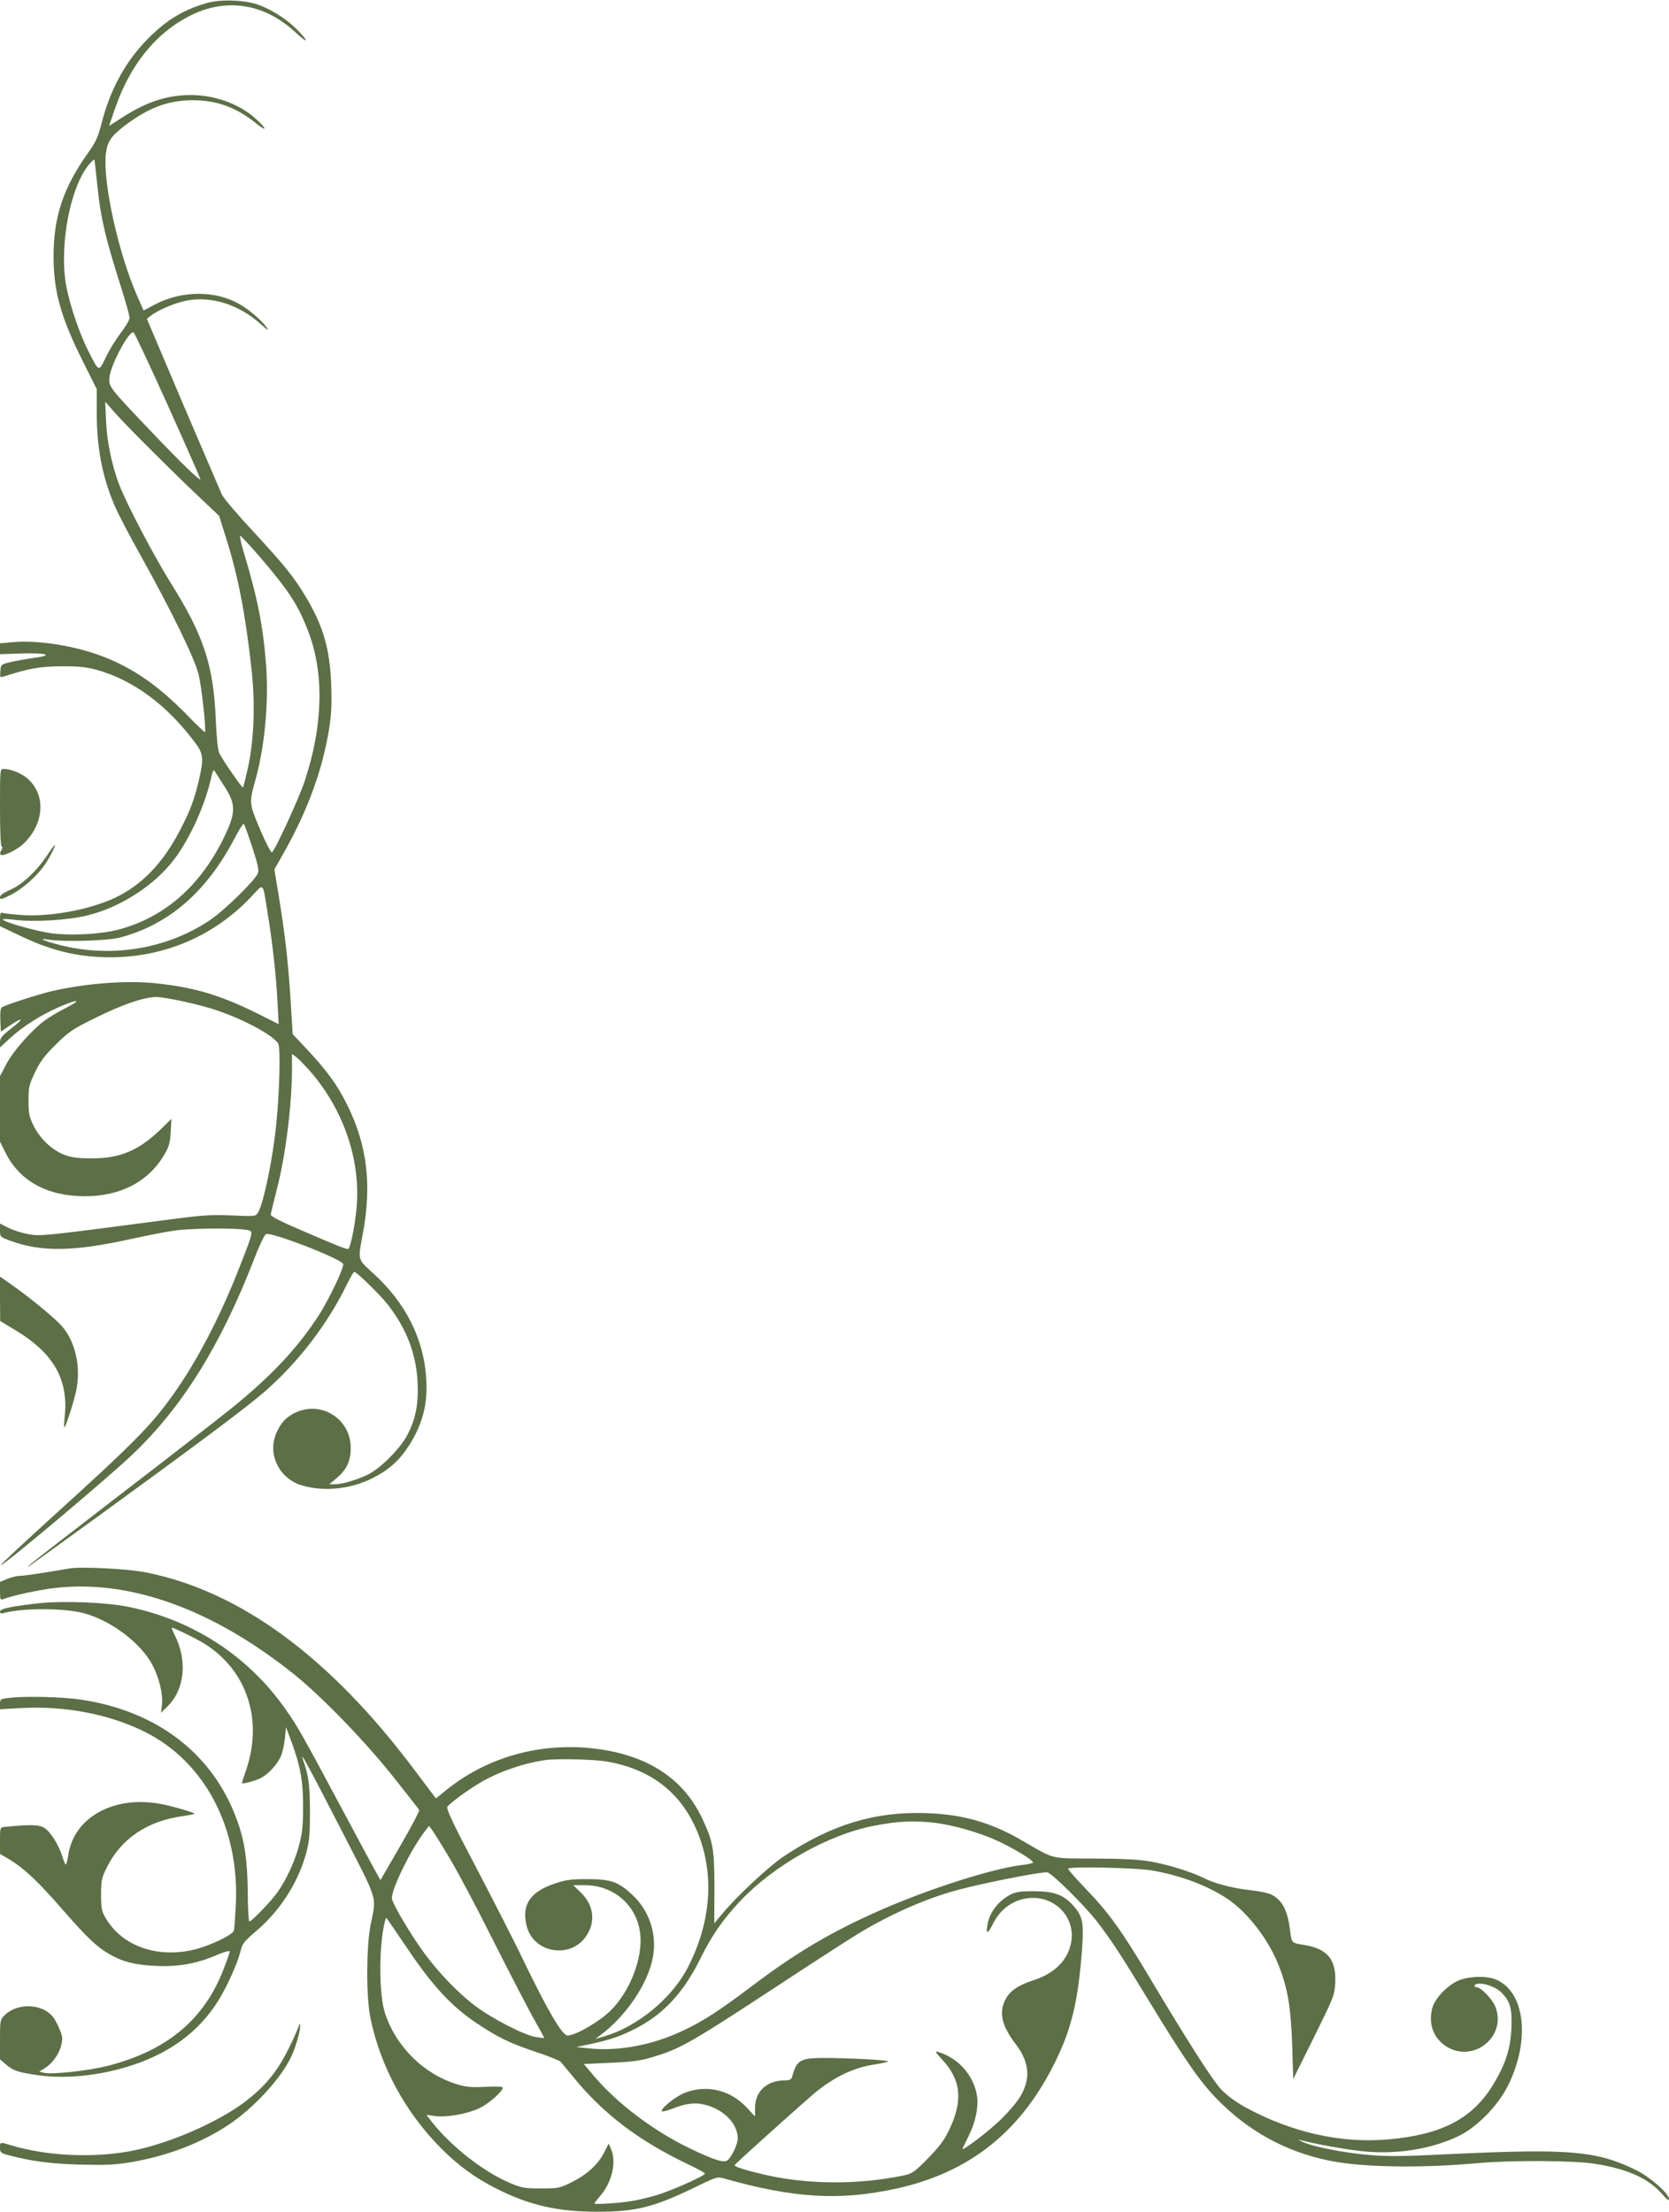 <?xml version="1.0" standalone="no"?>
<!DOCTYPE svg PUBLIC "-//W3C//DTD SVG 20010904//EN"
 "http://www.w3.org/TR/2001/REC-SVG-20010904/DTD/svg10.dtd">
<svg version="1.0" xmlns="http://www.w3.org/2000/svg"
 width="966pt" height="1280pt" viewBox="0 0 966 1280"
 preserveAspectRatio="xMidYMid meet">
<g transform="translate(0,1280) scale(0.1,-0.1)"
fill="#5c6f46" stroke="none">
<path d="M1195 12782 c-138 -41 -228 -96 -337 -204 -131 -132 -221 -296 -271
-495 -20 -77 -33 -106 -79 -170 -142 -200 -198 -369 -198 -595 0 -203 41 -351
166 -602 l84 -168 0 -137 c0 -203 32 -370 103 -536 18 -44 86 -174 151 -290
178 -319 313 -596 336 -690 17 -70 45 -324 36 -332 -2 -2 -50 44 -107 103
-164 167 -310 268 -482 334 -159 62 -372 96 -519 84 l-78 -7 0 -31 0 -32 118
4 c156 5 198 -10 75 -26 -48 -7 -110 -18 -138 -25 -48 -12 -50 -13 -53 -51 -3
-36 -2 -38 20 -31 147 47 207 58 333 59 107 0 144 -4 210 -22 211 -61 400
-201 565 -421 48 -63 50 -93 20 -221 -27 -113 -51 -176 -112 -292 -98 -187
-220 -312 -375 -385 -149 -69 -379 -111 -543 -98 -47 3 -93 9 -103 11 -14 5
-17 -1 -17 -35 l0 -41 103 -49 c190 -93 347 -131 537 -131 312 0 600 124 813
349 77 82 66 92 96 -94 28 -167 50 -367 57 -516 l7 -126 -134 67 c-214 105
-366 149 -594 171 -166 15 -394 -3 -585 -47 -70 -16 -267 -79 -288 -93 -9 -5
-12 -28 -10 -75 l3 -66 52 35 c79 53 85 42 9 -16 -55 -43 -66 -56 -66 -81 l0
-30 57 53 c78 71 180 135 287 182 111 48 134 43 36 -7 -41 -20 -95 -53 -121
-72 -76 -56 -183 -177 -222 -252 l-37 -70 0 -189 0 -190 32 -64 c82 -164 240
-251 458 -252 206 0 366 82 459 237 29 48 35 69 39 134 l4 77 -63 -62 c-127
-122 -236 -168 -404 -167 -78 1 -112 5 -156 22 -70 28 -139 94 -176 170 -24
49 -28 69 -28 142 0 78 3 92 38 165 30 63 55 96 121 161 77 76 97 89 238 158
149 74 274 116 343 116 45 0 213 -35 315 -66 167 -51 363 -153 391 -205 13
-25 7 -281 -12 -464 -19 -196 -74 -462 -106 -513 -13 -22 -16 -22 -151 -16
-118 5 -169 2 -372 -25 -715 -94 -734 -96 -803 -84 -35 6 -88 22 -116 36 l-51
26 0 -39 c0 -38 1 -39 56 -59 180 -68 370 -65 704 9 96 21 210 43 253 49 86
12 327 15 401 5 57 -8 59 5 -26 -213 -110 -283 -245 -544 -381 -735 -128 -182
-232 -287 -710 -720 -163 -148 -295 -271 -292 -274 8 -9 614 500 759 638 290
275 513 633 707 1134 29 76 60 141 69 144 33 13 435 -143 446 -173 7 -18 -80
-202 -141 -297 -123 -190 -273 -350 -505 -538 -80 -64 -372 -291 -650 -504
-278 -214 -512 -395 -520 -404 -19 -20 -63 -51 405 288 567 412 848 622 953
713 196 170 368 393 483 630 18 37 36 67 39 67 13 0 143 -126 189 -183 112
-141 170 -290 178 -457 6 -125 -11 -211 -59 -304 -42 -80 -156 -194 -229 -230
-64 -31 -150 -56 -193 -56 l-30 0 43 36 c58 50 81 99 81 174 0 172 -175 279
-328 201 -48 -25 -76 -55 -101 -111 -56 -122 13 -266 145 -306 128 -38 281
-23 409 41 91 45 154 100 208 183 82 126 114 245 104 395 -15 231 -120 439
-308 609 -90 82 -88 74 -60 223 54 286 27 516 -89 750 -57 115 -117 198 -233
322 l-83 88 -12 198 c-15 228 -32 377 -68 598 l-26 157 61 108 c131 235 214
460 253 689 16 98 19 147 15 270 -7 206 -45 339 -144 506 -69 117 -127 188
-306 382 -91 97 -173 194 -183 215 -9 20 -111 258 -226 527 l-208 490 23 18
c45 35 146 77 215 89 140 24 295 -26 417 -134 47 -42 55 -46 37 -21 -30 42
-106 106 -163 137 -141 77 -331 74 -486 -8 l-62 -33 -40 91 c-108 250 -197
656 -178 818 9 70 29 99 109 161 137 104 253 147 393 147 139 0 252 -41 365
-132 71 -58 66 -32 -7 31 -92 81 -232 131 -368 131 -139 0 -260 -40 -404 -134
l-70 -45 38 110 c86 244 230 423 421 523 212 112 437 79 620 -91 80 -74 80
-54 1 24 -59 57 -143 110 -220 137 -79 27 -218 31 -296 8z m-630 -1069 c17
-168 44 -286 129 -554 31 -97 56 -186 56 -198 0 -12 -23 -52 -52 -89 -28 -37
-67 -100 -86 -141 -41 -85 -38 -87 -103 42 -47 93 -101 250 -123 359 -47 230
17 584 131 718 15 18 28 29 30 24 1 -5 9 -78 18 -161z m406 -1258 c104 -231
189 -424 189 -428 0 -15 -113 95 -292 283 -240 252 -241 254 -234 310 10 76
113 266 139 257 4 -1 94 -191 198 -422z m-86 -270 c88 -88 210 -207 272 -265
l111 -105 40 -127 c69 -217 112 -436 148 -763 22 -200 14 -406 -20 -564 -14
-62 -27 -116 -30 -118 -4 -5 -110 147 -136 197 -9 16 -16 83 -21 195 -13 315
-70 488 -263 795 -93 149 -249 445 -294 560 -42 107 -73 251 -78 370 l-5 115
57 -65 c32 -36 130 -137 219 -225z m614 -602 c176 -205 229 -288 288 -445 90
-239 82 -540 -23 -857 -34 -103 -172 -402 -190 -414 -5 -3 -36 56 -68 131 -64
152 -65 154 -27 291 54 193 77 450 61 663 -16 217 -50 391 -129 651 -16 53
-25 97 -21 97 4 0 53 -53 109 -117z m-202 -1331 c69 -106 69 -152 3 -291 -137
-286 -346 -470 -615 -541 -103 -27 -274 -36 -389 -21 -87 12 -270 64 -280 79
-3 5 28 4 67 -1 117 -15 317 -2 430 27 189 48 382 174 494 321 91 120 178 311
214 469 11 49 15 56 23 41 6 -9 30 -47 53 -83z m163 -355 c34 -104 40 -133 32
-152 -21 -46 -196 -216 -278 -271 -250 -167 -570 -219 -868 -143 -94 24 -133
43 -66 31 90 -14 340 -7 414 12 287 76 507 269 671 588 22 42 43 74 46 70 4
-4 26 -65 49 -135z m338 -1300 c185 -214 283 -491 268 -757 -5 -95 -34 -252
-49 -267 -7 -6 -44 8 -282 111 -113 48 -169 77 -168 87 1 8 17 75 36 149 51
197 87 490 87 702 l0 79 27 -21 c15 -11 51 -49 81 -83z"/>
<path d="M0 8125 c0 -145 4 -225 10 -225 6 0 5 -8 -2 -20 -7 -10 -9 -22 -5
-26 13 -13 96 27 136 66 120 117 127 286 16 378 -36 29 -94 52 -134 52 -21 0
-21 -2 -21 -225z"/>
<path d="M266 7840 c-61 -89 -139 -160 -210 -191 -37 -16 -56 -30 -56 -42 0
-15 8 -13 62 14 73 37 158 114 205 186 30 48 57 103 50 103 -2 0 -25 -31 -51
-70z"/>
<path d="M0 5283 l1 -128 91 -55 c216 -130 304 -282 283 -492 -4 -38 -5 -68
-2 -68 7 0 53 143 68 211 29 139 -5 288 -86 378 -43 47 -186 165 -288 236
l-67 47 0 -129z"/>
<path d="M410 3724 c-19 -3 -87 -14 -151 -25 -64 -10 -129 -19 -145 -19 -16 0
-48 -8 -71 -17 l-43 -18 0 -54 c0 -47 2 -52 18 -46 52 21 215 56 309 66 428
46 899 -123 1363 -491 159 -125 415 -388 584 -600 81 -102 150 -190 152 -195
3 -6 -47 -100 -110 -209 l-114 -197 -35 63 c-19 35 -107 198 -195 363 -225
421 -249 463 -322 567 -216 306 -535 513 -908 589 -126 26 -382 36 -522 20
-158 -18 -220 -31 -220 -48 0 -9 7 -12 18 -9 101 30 354 31 467 0 158 -42 331
-173 398 -301 40 -77 62 -173 54 -234 l-5 -41 34 33 c104 100 121 269 43 421
-11 21 -17 38 -15 38 14 0 144 -64 193 -95 243 -154 336 -438 238 -727 -14
-40 -25 -75 -25 -77 0 -8 77 12 110 29 44 23 97 81 117 129 8 19 18 65 22 101
l6 65 32 -85 c53 -146 68 -230 67 -380 0 -107 -5 -153 -23 -219 -24 -91 -70
-192 -122 -268 -35 -51 -152 -173 -166 -173 -4 0 -9 76 -9 168 -2 184 -18 297
-61 415 -137 384 -461 635 -906 701 -106 16 -320 21 -414 10 -51 -6 -53 -8
-53 -36 l0 -30 122 7 c253 14 509 -35 715 -137 348 -173 550 -557 528 -1003
-4 -71 -9 -138 -11 -148 -7 -24 -131 -84 -222 -108 -217 -55 -424 16 -520 180
-24 41 -27 56 -27 136 0 82 3 97 33 157 81 165 233 269 436 297 37 5 70 12 72
14 6 5 -127 44 -195 57 -275 51 -507 -79 -537 -302 -4 -27 -10 -48 -13 -48 -4
0 -12 19 -19 43 -20 66 -69 146 -105 168 -31 20 -78 21 -234 6 -22 -2 -23 -6
-23 -79 l0 -77 61 -36 c82 -51 160 -124 306 -292 134 -153 191 -208 259 -248
81 -48 152 -66 270 -72 133 -7 241 12 357 62 44 19 77 28 77 21 -1 -6 -15 -50
-34 -97 -112 -296 -329 -477 -674 -565 -109 -28 -323 -51 -366 -40 l-29 7 29
18 c60 36 104 112 104 176 0 25 -36 104 -58 128 -66 74 -205 75 -277 3 -24
-24 -25 -31 -25 -140 l0 -114 35 -30 c40 -36 76 -47 195 -63 147 -20 334 -2
500 48 242 72 418 199 535 387 49 79 108 210 126 280 13 51 18 57 98 126 133
114 238 278 283 445 18 66 22 108 22 240 0 152 -8 212 -40 300 -22 63 34 -41
216 -395 227 -442 209 -385 174 -565 -24 -126 -25 -407 -1 -528 56 -282 203
-553 413 -763 97 -97 197 -170 317 -230 189 -96 356 -134 584 -134 220 0 326
26 556 137 135 66 138 67 180 55 398 -113 665 -129 986 -60 435 93 737 336
936 751 87 181 124 336 146 613 14 178 7 215 -52 279 -56 61 -111 80 -229 80
-78 0 -102 -4 -136 -22 -61 -33 -109 -92 -124 -151 -18 -76 -7 -84 26 -18 36
73 93 122 162 142 174 51 332 -94 288 -264 -24 -95 -99 -165 -214 -202 -89
-29 -137 -62 -162 -110 -40 -79 -23 -153 61 -263 55 -72 75 -144 60 -212 -16
-70 -52 -124 -144 -217 -66 -66 -236 -196 -226 -172 2 5 19 39 37 76 39 79 56
165 47 227 -18 119 -107 220 -225 256 -21 7 -18 0 23 -44 111 -119 122 -239
39 -411 -27 -56 -58 -97 -122 -162 -78 -79 -90 -87 -140 -98 -266 -55 -556
-53 -807 5 -111 26 -174 46 -171 55 3 7 281 258 442 399 119 104 242 165 366
183 44 7 80 15 80 18 0 8 -229 20 -372 20 -136 0 -156 -12 -183 -107 -5 -19
-13 -23 -48 -23 -99 -1 -167 -65 -167 -158 l0 -51 -47 51 c-95 102 -230 135
-356 88 -52 -20 -137 -86 -137 -107 0 -6 26 0 58 12 84 34 140 40 204 21 104
-30 177 -109 178 -191 0 -36 -38 -114 -62 -129 -22 -14 -84 7 -224 75 -202 98
-407 253 -539 406 l-66 78 153 7 c121 5 171 11 238 31 171 51 217 77 791 454
184 121 372 242 419 270 190 113 390 200 573 248 156 41 489 106 510 99 31
-10 211 -189 282 -279 85 -110 139 -192 305 -465 208 -341 292 -463 391 -565
181 -187 399 -307 651 -359 190 -39 523 -45 858 -15 195 18 566 16 685 -4 191
-31 309 -85 390 -180 25 -29 35 -35 35 -23 0 31 -111 128 -190 167 -229 112
-387 125 -1070 93 -280 -14 -370 -15 -480 -5 -141 12 -320 47 -380 75 -19 9
-27 14 -18 12 78 -22 274 -57 366 -66 193 -20 395 12 552 87 107 51 229 175
288 293 131 263 99 544 -70 614 -49 21 -142 20 -204 -1 -66 -22 -148 -104
-164 -164 -25 -93 8 -179 87 -226 156 -91 343 63 279 231 -18 47 -85 116 -112
116 -8 0 -12 5 -9 10 16 26 113 0 155 -41 51 -52 62 -91 58 -204 -5 -120 -33
-209 -105 -328 -119 -197 -295 -290 -604 -318 -274 -25 -561 39 -828 184 -63
35 -110 70 -145 107 -52 57 -194 280 -415 650 -161 270 -234 371 -365 507 -60
62 -107 116 -104 119 14 13 387 5 480 -10 168 -28 331 -89 448 -169 116 -80
234 -235 292 -384 52 -134 69 -238 77 -456 l6 -199 120 242 c115 233 120 244
123 315 7 135 -45 197 -179 219 -76 12 -72 7 -84 96 -14 108 -45 164 -107 196
-16 8 -71 20 -121 25 -97 10 -208 39 -267 69 -68 35 -206 78 -305 96 -75 13
-157 17 -330 18 -260 1 -229 -6 -410 99 -185 109 -350 157 -565 164 -295 10
-547 -66 -820 -248 -92 -61 -278 -235 -366 -342 l-40 -48 1 203 c0 230 -8 274
-75 413 -110 227 -320 361 -623 396 -312 36 -619 -50 -856 -242 l-58 -47 -125
166 c-488 651 -1008 1034 -1553 1142 -98 20 -359 34 -435 24z m3105 -1119
c263 -46 440 -190 531 -431 90 -238 66 -509 -67 -764 -91 -175 -290 -339 -479
-394 l-55 -16 30 22 c151 112 279 303 305 457 22 130 -23 265 -119 354 -82 77
-125 92 -261 92 -100 0 -126 -4 -196 -28 -139 -48 -188 -126 -154 -249 42
-150 247 -185 339 -58 60 83 50 182 -26 256 l-45 44 66 0 c171 0 305 -119 322
-286 14 -137 -60 -329 -171 -439 -64 -64 -203 -145 -250 -145 -30 0 -110 135
-246 415 -55 116 -182 364 -281 553 -142 270 -177 346 -168 357 19 23 112 92
182 134 104 63 246 114 378 134 66 11 285 6 365 -8z m1903 -355 c99 -13 230
-50 332 -93 104 -45 244 -129 228 -138 -7 -3 -38 -10 -68 -13 -171 -22 -523
-134 -801 -255 -289 -126 -495 -247 -757 -445 -191 -144 -277 -200 -397 -257
-174 -83 -369 -121 -541 -104 l-79 8 85 18 c118 26 173 45 262 91 159 82 275
207 371 402 67 135 129 225 232 335 194 205 508 383 770 434 140 28 237 32
363 17z m-2818 -200 c45 -74 156 -283 247 -465 91 -181 197 -385 234 -453 38
-67 69 -124 69 -126 0 -2 -22 1 -49 5 -65 10 -254 107 -350 180 -93 69 -210
190 -292 301 -78 105 -192 297 -191 323 0 57 109 279 188 383 l27 35 18 -24
c10 -13 55 -85 99 -159z m-239 -531 c143 -212 252 -330 398 -428 127 -84 188
-114 343 -166 72 -24 137 -50 143 -57 6 -7 41 -49 77 -93 173 -211 378 -366
662 -501 53 -25 96 -49 96 -53 0 -13 -190 -98 -280 -125 -47 -14 -114 -30
-150 -35 -73 -12 -210 -20 -210 -13 0 2 14 20 31 40 71 80 99 200 65 277 l-13
30 -25 -50 c-36 -71 -101 -130 -187 -173 -72 -36 -79 -37 -180 -37 -98 0 -112
3 -183 33 -153 66 -336 210 -447 350 l-33 43 49 -7 c71 -9 188 12 259 46 56
27 134 97 134 119 0 5 -42 7 -98 4 -75 -4 -111 -2 -157 12 -197 56 -362 217
-427 415 -35 109 -36 383 -1 528 3 12 7 22 9 22 2 0 58 -82 125 -181z"/>
<path d="M1731 1080 c-1 -9 -28 -70 -60 -135 -68 -138 -140 -224 -263 -316
-153 -113 -426 -232 -633 -274 -222 -46 -501 -34 -712 30 -63 19 -63 20 -63
-15 0 -26 5 -30 42 -41 137 -36 243 -51 418 -56 158 -4 202 -2 305 15 207 36
400 110 559 216 144 96 302 267 361 392 29 61 59 169 51 187 -3 7 -5 6 -5 -3z"/>
</g>
</svg>
